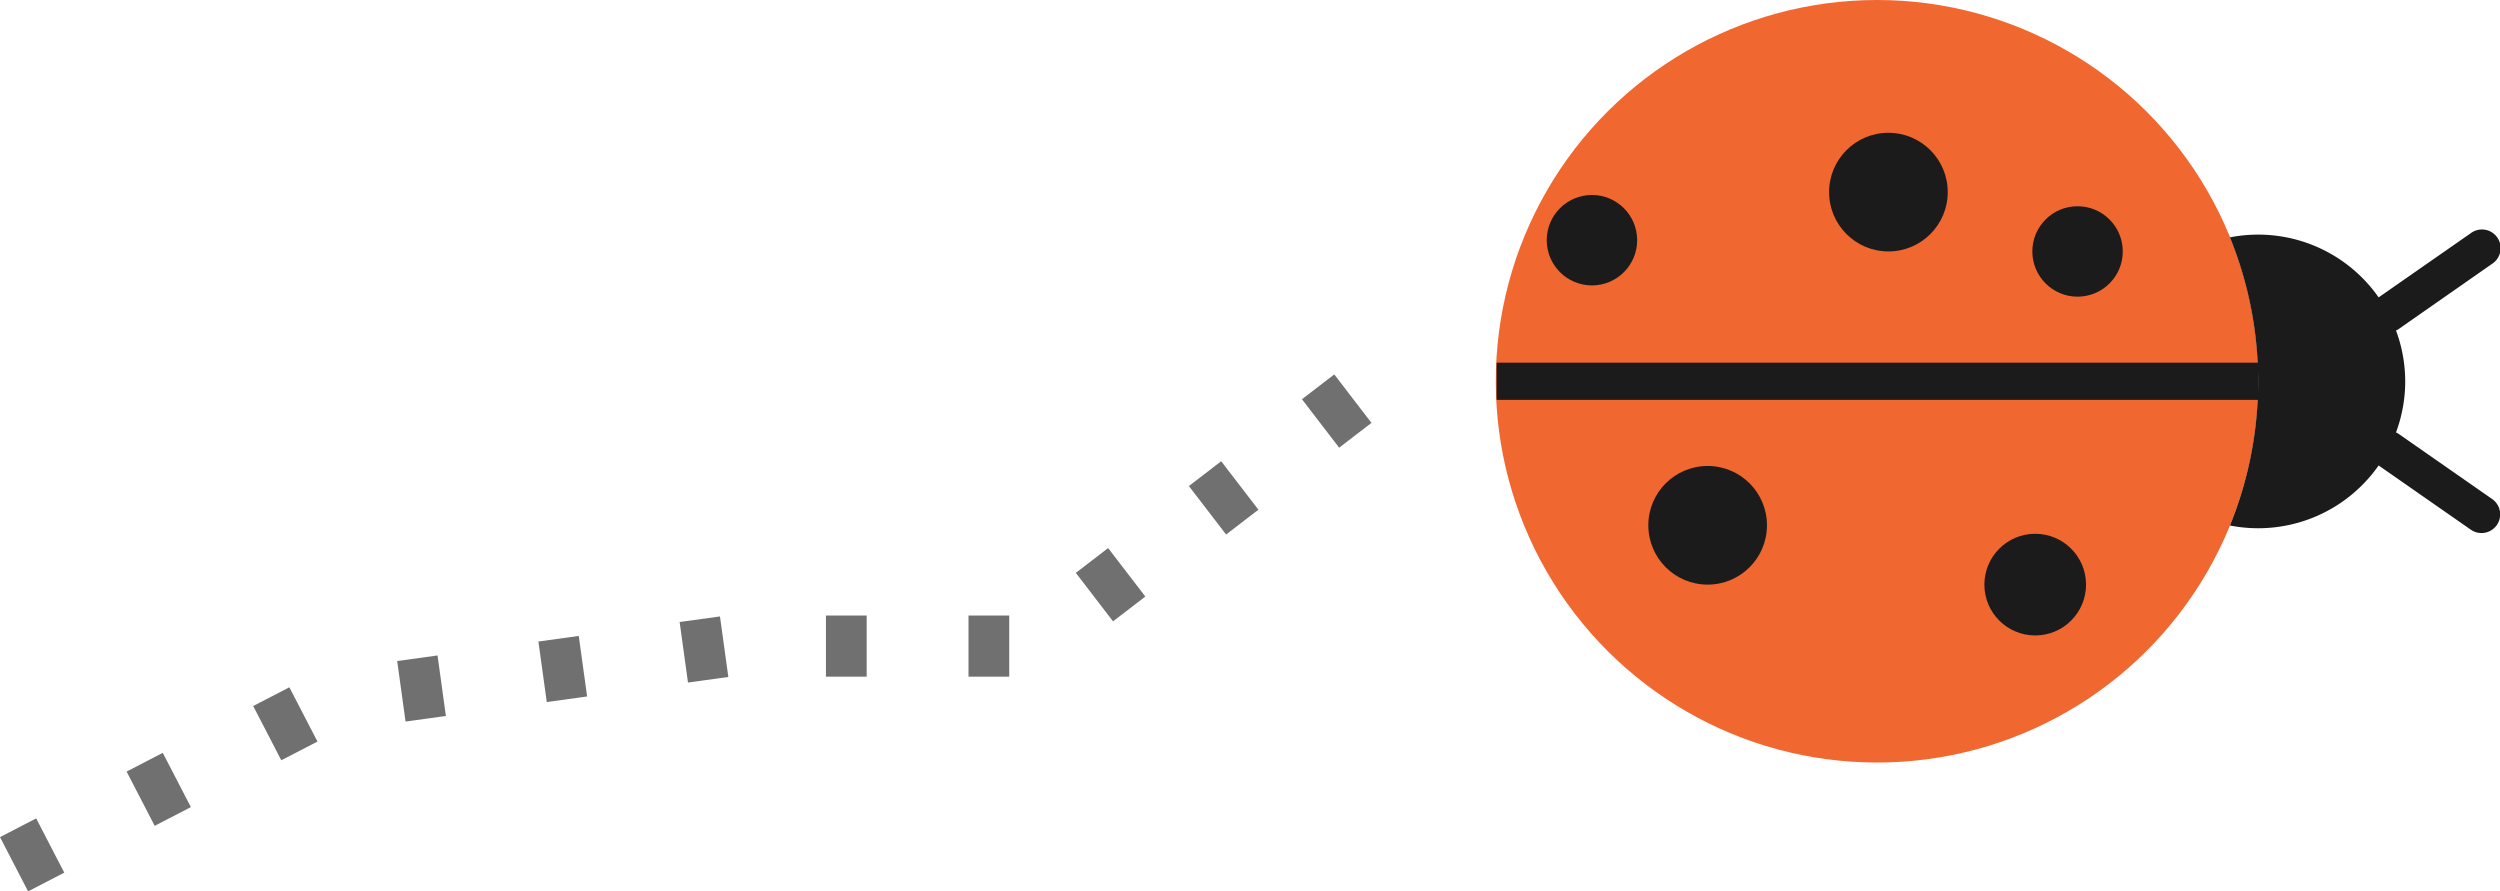 <svg xmlns="http://www.w3.org/2000/svg" width="122.755" height="43.764" viewBox="0 0 122.755 43.764">
  <g id="Group_1138" data-name="Group 1138" transform="translate(-1045.855 -152)">
    <g id="Group_1137" data-name="Group 1137">
      <ellipse id="Ellipse_346" data-name="Ellipse 346" cx="18.721" cy="18.721" rx="18.721" ry="18.721" transform="translate(1156.743 152) rotate(90)" fill="#f16730"/>
      <g id="Group_194" data-name="Group 194" transform="translate(1168.61 158.52) rotate(90)">
        <g id="Group_193" data-name="Group 193" transform="translate(4.769 0)">
          <path id="Path_543" data-name="Path 543" d="M.914,0h.914V37.4H0V.02C.3.005.608,0,.914,0Z" transform="translate(6.518 11.867)" fill="#1b1b1b"/>
          <path id="Path_544" data-name="Path 544" d="M7.432,4.654a7.2,7.2,0,0,1,2.512.452.924.924,0,0,1,.09-.156L13.208.395a.917.917,0,1,1,1.507,1.045L11.566,5.96a7.218,7.218,0,0,1,2.949,7.3,18.766,18.766,0,0,0-14.15,0,7.218,7.218,0,0,1,2.948-7.3L.164,1.439A.917.917,0,1,1,1.67.395L4.85,4.95a.908.908,0,0,1,.09.156,7.2,7.2,0,0,1,2.491-.452Z" transform="translate(0)" fill="#1b1b1b"/>
        </g>
        <circle id="Ellipse_347" data-name="Ellipse 347" cx="2.913" cy="2.913" r="2.913" transform="translate(0 27.117)" fill="#1b1b1b"/>
        <circle id="Ellipse_348" data-name="Ellipse 348" cx="2.913" cy="2.913" r="2.913" transform="translate(16.36 35.993)" fill="#1b1b1b"/>
        <circle id="Ellipse_349" data-name="Ellipse 349" cx="2.496" cy="2.496" r="2.496" transform="translate(19.69 20.326)" fill="#1b1b1b"/>
        <ellipse id="Ellipse_350" data-name="Ellipse 350" cx="2.22" cy="2.22" rx="2.22" ry="2.22" transform="translate(3.607 18.523)" fill="#1b1b1b"/>
        <ellipse id="Ellipse_351" data-name="Ellipse 351" cx="2.22" cy="2.22" rx="2.22" ry="2.22" transform="translate(3.054 42.367)" fill="#1b1b1b"/>
      </g>
    </g>
    <path id="Path_27033" data-name="Path 27033" d="M0,20.2l15.452-8L35.079,9.489H49.915L67.272-3.839" transform="translate(1046.545 174.236)" fill="none" stroke="#707070" stroke-width="3" stroke-dasharray="2 5"/>
  </g>
</svg>
